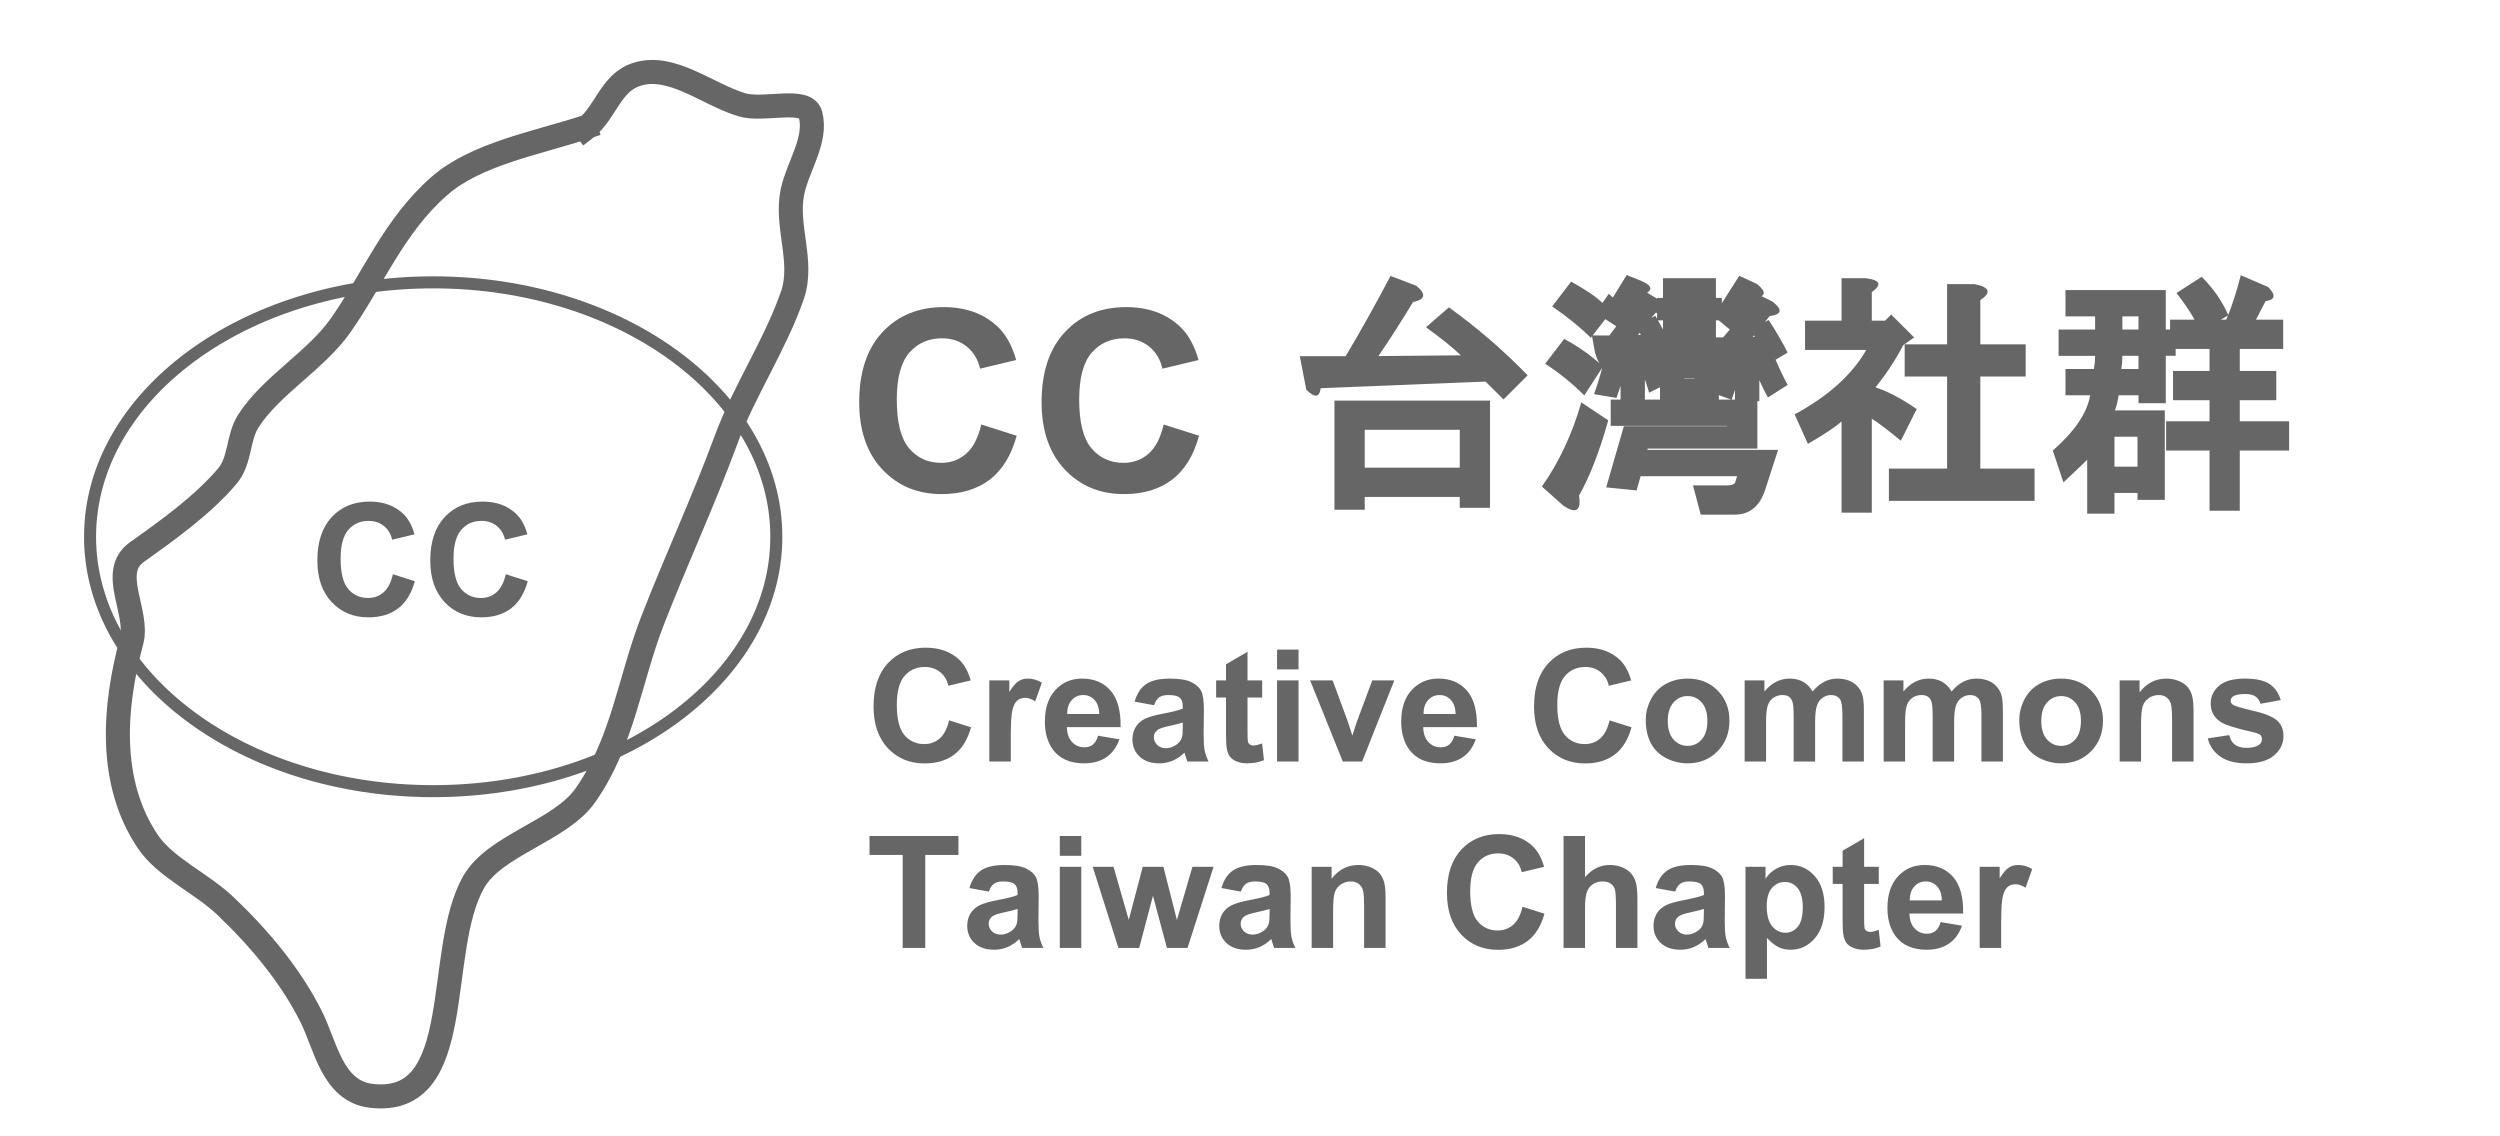 <?xml version="1.0" standalone="yes"?>

<svg version="1.1" viewBox="0.0 0.0 831.496 377.953" fill="none" stroke="none" stroke-linecap="square" stroke-miterlimit="10" xmlns="http://www.w3.org/2000/svg" xmlns:xlink="http://www.w3.org/1999/xlink"><clipPath id="p.0"><path d="m0 0l831.496 0l0 377.953l-831.496 0l0 -377.953z" clip-rule="nonzero"></path></clipPath><g clip-path="url(#p.0)"><path fill="#000000" fill-opacity="0.0" d="m0 0l831.496 0l0 377.953l-831.496 0z" fill-rule="evenodd"></path><path fill="#000000" fill-opacity="0.0" d="m29.952 178.522l0 0c0 -46.731 51.096 -84.614 114.126 -84.614l0 0c63.03 0 114.126 37.883 114.126 84.614l0 0c0 46.731 -51.096 84.614 -114.126 84.614l0 0c-63.03 0 -114.126 -37.883 -114.126 -84.614z" fill-rule="evenodd"></path><path stroke="#666666" stroke-width="4.0" stroke-linejoin="round" stroke-linecap="butt" d="m29.952 178.522l0 0c0 -46.731 51.096 -84.614 114.126 -84.614l0 0c63.03 0 114.126 37.883 114.126 84.614l0 0c0 46.731 -51.096 84.614 -114.126 84.614l0 0c-63.03 0 -114.126 -37.883 -114.126 -84.614z" fill-rule="evenodd"></path><path fill="#000000" fill-opacity="0.0" d="m194.697 42.305c-16.819 5.438 -36.42 8.958 -48.525 19.525c-15.141 13.218 -22.035 30.962 -32.948 46.487c-8.128 11.563 -22.963 19.83 -30.553 31.611c-3.73 5.788 -2.565 13.21 -7.189 18.595c-8.149 9.489 -19.12 17.397 -29.952 25.102c-9.432 6.709 0.839 20.038 -1.797 29.753c-5.895 21.726 -7.807 46.777 5.392 66.475c5.8 8.657 17.798 13.832 25.759 21.385c11.795 11.191 22.068 23.697 28.756 37.19c4.659 9.401 6.941 24.501 19.769 26.032c32.225 3.847 20.915 -48.002 34.148 -71.125c7.107 -12.418 28.756 -16.896 37.142 -28.823c12.376 -17.602 14.741 -38.438 22.166 -57.644c7.822 -20.232 17.083 -40.124 24.562 -60.433c6.057 -16.447 16.485 -31.819 22.166 -48.347c3.808 -11.08 -2.43 -23.09 0 -34.401c1.836 -8.545 8.179 -17.074 5.989 -25.569c-1.513 -5.871 -15.563 -1.105 -22.765 -3.254c-11.561 -3.451 -23.184 -13.677 -34.745 -10.227c-9.058 2.703 -10.51 12.805 -17.373 18.13" fill-rule="evenodd"></path><path stroke="#666666" stroke-width="8.0" stroke-linejoin="round" stroke-linecap="butt" d="m194.697 42.305c-16.819 5.438 -36.42 8.958 -48.525 19.525c-15.141 13.218 -22.035 30.962 -32.948 46.487c-8.128 11.563 -22.963 19.83 -30.553 31.611c-3.73 5.788 -2.565 13.21 -7.189 18.595c-8.149 9.489 -19.12 17.397 -29.952 25.102c-9.432 6.709 0.839 20.038 -1.797 29.753c-5.895 21.726 -7.807 46.777 5.392 66.475c5.8 8.657 17.798 13.832 25.759 21.385c11.795 11.191 22.068 23.697 28.756 37.19c4.659 9.401 6.941 24.501 19.769 26.032c32.225 3.847 20.915 -48.002 34.148 -71.125c7.107 -12.418 28.756 -16.896 37.142 -28.823c12.376 -17.602 14.741 -38.438 22.166 -57.644c7.822 -20.232 17.083 -40.124 24.562 -60.433c6.057 -16.447 16.485 -31.819 22.166 -48.347c3.808 -11.08 -2.43 -23.09 0 -34.401c1.836 -8.545 8.179 -17.074 5.989 -25.569c-1.513 -5.871 -15.563 -1.105 -22.765 -3.254c-11.561 -3.451 -23.184 -13.677 -34.745 -10.227c-9.058 2.703 -10.51 12.805 -17.373 18.13" fill-rule="evenodd"></path><path fill="#000000" fill-opacity="0.0" d="m97.085 148.765l126.992 0l0 31.244l-126.992 0z" fill-rule="evenodd"></path><path fill="#666666" d="m130.679 190.998l7.297 2.312q-1.672 6.094 -5.578 9.062q-3.891 2.953 -9.891 2.953q-7.406 0 -12.188 -5.062q-4.766 -5.078 -4.766 -13.859q0 -9.297 4.797 -14.438q4.797 -5.141 12.609 -5.141q6.844 0 11.109 4.031q2.531 2.391 3.797 6.859l-7.438 1.781q-0.656 -2.891 -2.75 -4.562q-2.094 -1.688 -5.094 -1.688q-4.141 0 -6.719 2.969q-2.578 2.969 -2.578 9.625q0 7.062 2.531 10.062q2.547 2.984 6.609 2.984q3.0 0 5.156 -1.891q2.156 -1.906 3.094 -6.0zm37.553 0l7.297 2.312q-1.672 6.094 -5.578 9.062q-3.891 2.953 -9.891 2.953q-7.406 0 -12.188 -5.062q-4.766 -5.078 -4.766 -13.859q0 -9.297 4.797 -14.438q4.797 -5.141 12.609 -5.141q6.844 0 11.109 4.031q2.531 2.391 3.797 6.859l-7.438 1.781q-0.656 -2.891 -2.75 -4.562q-2.094 -1.688 -5.094 -1.688q-4.141 0 -6.719 2.969q-2.578 2.969 -2.578 9.625q0 7.062 2.531 10.062q2.547 2.984 6.609 2.984q3.0 0 5.156 -1.891q2.156 -1.906 3.094 -6.0z" fill-rule="nonzero"></path><path fill="#000000" fill-opacity="0.0" d="m282.074 197.353l594.803 0l0 31.244l-594.803 0z" fill-rule="evenodd"></path><path fill="#666666" d="m315.668 239.586l7.297 2.312q-1.672 6.094 -5.578 9.062q-3.891 2.953 -9.891 2.953q-7.406 0 -12.188 -5.062q-4.766 -5.078 -4.766 -13.859q0 -9.297 4.797 -14.438q4.797 -5.141 12.609 -5.141q6.844 0 11.109 4.031q2.531 2.391 3.797 6.859l-7.438 1.781q-0.656 -2.891 -2.75 -4.562q-2.094 -1.688 -5.094 -1.688q-4.141 0 -6.719 2.969q-2.578 2.969 -2.578 9.625q0 7.062 2.531 10.062q2.547 2.984 6.609 2.984q3.0 0 5.156 -1.891q2.156 -1.906 3.094 -6.0zm20.521 13.688l-7.141 0l0 -26.969l6.641 0l0 3.844q1.688 -2.719 3.047 -3.578q1.359 -0.875 3.094 -0.875q2.438 0 4.688 1.344l-2.203 6.219q-1.797 -1.156 -3.344 -1.156q-1.5 0 -2.547 0.828q-1.047 0.812 -1.641 2.984q-0.594 2.156 -0.594 9.031l0 8.328zm29.018 -8.578l7.109 1.188q-1.359 3.906 -4.328 5.953q-2.953 2.047 -7.391 2.047q-7.047 0 -10.422 -4.594q-2.656 -3.688 -2.656 -9.297q0 -6.703 3.5 -10.5q3.5 -3.797 8.859 -3.797q6.016 0 9.484 3.984q3.484 3.969 3.344 12.172l-17.875 0q0.078 3.172 1.719 4.938q1.656 1.766 4.109 1.766q1.688 0 2.828 -0.906q1.141 -0.922 1.719 -2.953zm0.406 -7.219q-0.078 -3.094 -1.609 -4.703q-1.516 -1.609 -3.688 -1.609q-2.344 0 -3.859 1.688q-1.531 1.703 -1.5 4.625l10.656 0zm18.232 -2.938l-6.469 -1.172q1.094 -3.906 3.75 -5.781q2.672 -1.891 7.922 -1.891q4.781 0 7.109 1.141q2.344 1.125 3.297 2.859q0.953 1.734 0.953 6.391l-0.078 8.328q0 3.547 0.344 5.234q0.344 1.688 1.281 3.625l-7.062 0q-0.281 -0.719 -0.688 -2.109q-0.172 -0.641 -0.25 -0.844q-1.828 1.781 -3.922 2.672q-2.078 0.891 -4.438 0.891q-4.156 0 -6.562 -2.25q-2.391 -2.266 -2.391 -5.719q0 -2.297 1.078 -4.078q1.094 -1.797 3.062 -2.75q1.969 -0.953 5.688 -1.656q5.0 -0.938 6.922 -1.75l0 -0.719q0 -2.047 -1.016 -2.922q-1.016 -0.875 -3.828 -0.875q-1.906 0 -2.984 0.75q-1.062 0.734 -1.719 2.625zm9.547 5.781q-1.375 0.453 -4.344 1.094q-2.969 0.641 -3.875 1.25q-1.406 0.984 -1.406 2.516q0 1.484 1.109 2.578q1.125 1.094 2.859 1.094q1.922 0 3.672 -1.266q1.297 -0.969 1.703 -2.359q0.281 -0.922 0.281 -3.484l0 -1.422zm26.404 -14.016l0 5.688l-4.875 0l0 10.875q0 3.297 0.141 3.844q0.141 0.547 0.641 0.906q0.5 0.344 1.203 0.344q0.984 0 2.875 -0.688l0.609 5.547q-2.5 1.062 -5.641 1.062q-1.938 0 -3.484 -0.641q-1.547 -0.656 -2.266 -1.688q-0.719 -1.031 -1.0 -2.781q-0.234 -1.234 -0.234 -5.016l0 -11.766l-3.281 0l0 -5.688l3.281 0l0 -5.359l7.156 -4.156l0 9.516l4.875 0zm4.957 -3.656l0 -6.594l7.141 0l0 6.594l-7.141 0zm0 30.625l0 -26.969l7.141 0l0 26.969l-7.141 0zm21.854 0l-10.859 -26.969l7.484 0l5.078 13.766l1.484 4.594q0.578 -1.75 0.734 -2.312q0.344 -1.141 0.75 -2.281l5.141 -13.766l7.328 0l-10.703 26.969l-6.438 0zm37.123 -8.578l7.109 1.188q-1.359 3.906 -4.328 5.953q-2.953 2.047 -7.391 2.047q-7.047 0 -10.422 -4.594q-2.656 -3.688 -2.656 -9.297q0 -6.703 3.5 -10.5q3.5 -3.797 8.859 -3.797q6.016 0 9.484 3.984q3.484 3.969 3.344 12.172l-17.875 0q0.078 3.172 1.719 4.938q1.656 1.766 4.109 1.766q1.688 0 2.828 -0.906q1.141 -0.922 1.719 -2.953zm0.406 -7.219q-0.078 -3.094 -1.609 -4.703q-1.516 -1.609 -3.688 -1.609q-2.344 0 -3.859 1.688q-1.531 1.703 -1.5 4.625l10.656 0zm51.211 2.109l7.297 2.312q-1.672 6.094 -5.578 9.062q-3.891 2.953 -9.891 2.953q-7.406 0 -12.188 -5.062q-4.766 -5.078 -4.766 -13.859q0 -9.297 4.797 -14.438q4.797 -5.141 12.609 -5.141q6.844 0 11.109 4.031q2.531 2.391 3.797 6.859l-7.438 1.781q-0.656 -2.891 -2.75 -4.562q-2.094 -1.688 -5.094 -1.688q-4.141 0 -6.719 2.969q-2.578 2.969 -2.578 9.625q0 7.062 2.531 10.062q2.547 2.984 6.609 2.984q3.0 0 5.156 -1.891q2.156 -1.906 3.094 -6.0zm12.037 -0.172q0 -3.562 1.75 -6.891q1.766 -3.328 4.969 -5.078q3.219 -1.75 7.172 -1.75q6.125 0 10.031 3.984q3.906 3.969 3.906 10.031q0 6.125 -3.953 10.156q-3.938 4.016 -9.938 4.016q-3.703 0 -7.062 -1.672q-3.359 -1.688 -5.125 -4.922q-1.75 -3.234 -1.75 -7.875zm7.312 0.375q0 4.016 1.906 6.156q1.906 2.125 4.703 2.125q2.797 0 4.688 -2.125q1.891 -2.141 1.891 -6.203q0 -3.969 -1.891 -6.094q-1.891 -2.141 -4.688 -2.141q-2.797 0 -4.703 2.141q-1.906 2.125 -1.906 6.141zm25.576 -13.484l6.578 0l0 3.688q3.531 -4.297 8.406 -4.297q2.578 0 4.484 1.078q1.906 1.062 3.125 3.219q1.781 -2.156 3.828 -3.219q2.062 -1.078 4.406 -1.078q2.969 0 5.016 1.219q2.062 1.203 3.078 3.531q0.734 1.734 0.734 5.594l0 17.234l-7.141 0l0 -15.406q0 -4.016 -0.734 -5.188q-0.984 -1.516 -3.047 -1.516q-1.5 0 -2.828 0.922q-1.312 0.906 -1.891 2.672q-0.578 1.75 -0.578 5.562l0 12.953l-7.141 0l0 -14.781q0 -3.938 -0.391 -5.078q-0.375 -1.141 -1.172 -1.688q-0.797 -0.562 -2.172 -0.562q-1.641 0 -2.969 0.891q-1.312 0.875 -1.891 2.562q-0.578 1.672 -0.578 5.547l0 13.109l-7.125 0l0 -26.969zm46.236 0l6.578 0l0 3.688q3.531 -4.297 8.406 -4.297q2.578 0 4.484 1.078q1.906 1.062 3.125 3.219q1.781 -2.156 3.828 -3.219q2.062 -1.078 4.406 -1.078q2.969 0 5.016 1.219q2.062 1.203 3.078 3.531q0.734 1.734 0.734 5.594l0 17.234l-7.141 0l0 -15.406q0 -4.016 -0.734 -5.188q-0.984 -1.516 -3.047 -1.516q-1.5 0 -2.828 0.922q-1.312 0.906 -1.891 2.672q-0.578 1.75 -0.578 5.562l0 12.953l-7.141 0l0 -14.781q0 -3.938 -0.391 -5.078q-0.375 -1.141 -1.172 -1.688q-0.797 -0.562 -2.172 -0.562q-1.641 0 -2.969 0.891q-1.312 0.875 -1.891 2.562q-0.578 1.672 -0.578 5.547l0 13.109l-7.125 0l0 -26.969zm45.111 13.109q0 -3.562 1.75 -6.891q1.766 -3.328 4.969 -5.078q3.219 -1.75 7.172 -1.75q6.125 0 10.031 3.984q3.906 3.969 3.906 10.031q0 6.125 -3.953 10.156q-3.938 4.016 -9.938 4.016q-3.703 0 -7.062 -1.672q-3.359 -1.688 -5.125 -4.922q-1.75 -3.234 -1.75 -7.875zm7.312 0.375q0 4.016 1.906 6.156q1.906 2.125 4.703 2.125q2.797 0 4.688 -2.125q1.891 -2.141 1.891 -6.203q0 -3.969 -1.891 -6.094q-1.891 -2.141 -4.688 -2.141q-2.797 0 -4.703 2.141q-1.906 2.125 -1.906 6.141zm50.639 13.484l-7.141 0l0 -13.766q0 -4.359 -0.453 -5.641q-0.453 -1.281 -1.484 -1.984q-1.031 -0.719 -2.484 -0.719q-1.844 0 -3.328 1.016q-1.469 1.016 -2.016 2.688q-0.547 1.672 -0.547 6.188l0 12.219l-7.125 0l0 -26.969l6.625 0l0 3.969q3.531 -4.578 8.891 -4.578q2.359 0 4.312 0.859q1.953 0.844 2.953 2.172q1.0 1.312 1.391 3.0q0.406 1.672 0.406 4.781l0 16.766zm4.717 -7.688l7.156 -1.094q0.469 2.078 1.859 3.156q1.391 1.078 3.906 1.078q2.766 0 4.172 -1.016q0.938 -0.703 0.938 -1.906q0 -0.812 -0.516 -1.344q-0.531 -0.5 -2.375 -0.938q-8.641 -1.906 -10.953 -3.484q-3.203 -2.172 -3.203 -6.062q0 -3.5 2.766 -5.891q2.781 -2.391 8.594 -2.391q5.531 0 8.219 1.812q2.703 1.797 3.719 5.328l-6.734 1.234q-0.438 -1.562 -1.641 -2.406q-1.203 -0.844 -3.438 -0.844q-2.812 0 -4.031 0.797q-0.812 0.562 -0.812 1.438q0 0.766 0.703 1.297q0.969 0.719 6.656 2.016q5.703 1.297 7.969 3.172q2.234 1.906 2.234 5.297q0 3.719 -3.094 6.391q-3.094 2.656 -9.172 2.656q-5.5 0 -8.719 -2.234q-3.219 -2.234 -4.203 -6.062z" fill-rule="nonzero"></path><path fill="#666666" d="m300.231 315.273l0 -30.922l-11.031 0l0 -6.297l29.578 0l0 6.297l-11.031 0l0 30.922l-7.516 0zm28.67 -18.734l-6.469 -1.172q1.094 -3.906 3.75 -5.781q2.672 -1.891 7.922 -1.891q4.781 0 7.109 1.141q2.344 1.125 3.297 2.859q0.953 1.734 0.953 6.391l-0.078 8.328q0 3.547 0.344 5.234q0.344 1.688 1.281 3.625l-7.062 0q-0.281 -0.719 -0.688 -2.109q-0.172 -0.641 -0.25 -0.844q-1.828 1.781 -3.922 2.672q-2.078 0.891 -4.438 0.891q-4.156 0 -6.562 -2.25q-2.391 -2.266 -2.391 -5.719q0 -2.297 1.078 -4.078q1.094 -1.797 3.062 -2.75q1.969 -0.953 5.688 -1.656q5.0 -0.938 6.922 -1.75l0 -0.719q0 -2.047 -1.016 -2.922q-1.016 -0.875 -3.828 -0.875q-1.906 0 -2.984 0.75q-1.062 0.734 -1.719 2.625zm9.547 5.781q-1.375 0.453 -4.344 1.094q-2.969 0.641 -3.875 1.25q-1.406 0.984 -1.406 2.516q0 1.484 1.109 2.578q1.125 1.094 2.859 1.094q1.922 0 3.672 -1.266q1.297 -0.969 1.703 -2.359q0.281 -0.922 0.281 -3.484l0 -1.422zm14.045 -17.672l0 -6.594l7.141 0l0 6.594l-7.141 0zm0 30.625l0 -26.969l7.141 0l0 26.969l-7.141 0zm19.479 0l-8.531 -26.969l6.922 0l5.062 17.672l4.641 -17.672l6.875 0l4.5 17.672l5.156 -17.672l7.031 0l-8.656 26.969l-6.859 0l-4.641 -17.344l-4.578 17.344l-6.922 0zm40.744 -18.734l-6.469 -1.172q1.094 -3.906 3.75 -5.781q2.672 -1.891 7.922 -1.891q4.781 0 7.109 1.141q2.344 1.125 3.297 2.859q0.953 1.734 0.953 6.391l-0.078 8.328q0 3.547 0.344 5.234q0.344 1.688 1.281 3.625l-7.062 0q-0.281 -0.719 -0.688 -2.109q-0.172 -0.641 -0.25 -0.844q-1.828 1.781 -3.922 2.672q-2.078 0.891 -4.438 0.891q-4.156 0 -6.562 -2.25q-2.391 -2.266 -2.391 -5.719q0 -2.297 1.078 -4.078q1.094 -1.797 3.062 -2.75q1.969 -0.953 5.688 -1.656q5.0 -0.938 6.922 -1.75l0 -0.719q0 -2.047 -1.016 -2.922q-1.016 -0.875 -3.828 -0.875q-1.906 0 -2.984 0.75q-1.062 0.734 -1.719 2.625zm9.547 5.781q-1.375 0.453 -4.344 1.094q-2.969 0.641 -3.875 1.25q-1.406 0.984 -1.406 2.516q0 1.484 1.109 2.578q1.125 1.094 2.859 1.094q1.922 0 3.672 -1.266q1.297 -0.969 1.703 -2.359q0.281 -0.922 0.281 -3.484l0 -1.422zm38.576 12.953l-7.141 0l0 -13.766q0 -4.359 -0.453 -5.641q-0.453 -1.281 -1.484 -1.984q-1.031 -0.719 -2.484 -0.719q-1.844 0 -3.328 1.016q-1.469 1.016 -2.016 2.688q-0.547 1.672 -0.547 6.188l0 12.219l-7.125 0l0 -26.969l6.625 0l0 3.969q3.531 -4.578 8.891 -4.578q2.359 0 4.312 0.859q1.953 0.844 2.953 2.172q1.0 1.312 1.391 3.0q0.406 1.672 0.406 4.781l0 16.766zm45.539 -13.688l7.297 2.312q-1.672 6.094 -5.578 9.062q-3.891 2.953 -9.891 2.953q-7.406 0 -12.188 -5.062q-4.766 -5.078 -4.766 -13.859q0 -9.297 4.797 -14.438q4.797 -5.141 12.609 -5.141q6.844 0 11.109 4.031q2.531 2.391 3.797 6.859l-7.437 1.781q-0.656 -2.891 -2.75 -4.562q-2.094 -1.688 -5.094 -1.688q-4.141 0 -6.719 2.969q-2.578 2.969 -2.578 9.625q0 7.062 2.531 10.062q2.547 2.984 6.609 2.984q3.0 0 5.156 -1.891q2.156 -1.906 3.094 -6.0zm20.803 -23.531l0 13.688q3.453 -4.047 8.25 -4.047q2.469 0 4.438 0.922q1.984 0.906 2.984 2.328q1.016 1.422 1.375 3.156q0.375 1.719 0.375 5.359l0 15.812l-7.141 0l0 -14.25q0 -4.234 -0.406 -5.375q-0.406 -1.141 -1.438 -1.812q-1.031 -0.672 -2.578 -0.672q-1.766 0 -3.172 0.859q-1.391 0.859 -2.047 2.609q-0.641 1.734 -0.641 5.125l0 13.516l-7.141 0l0 -37.219l7.141 0zm29.982 18.484l-6.469 -1.172q1.094 -3.906 3.75 -5.781q2.672 -1.891 7.922 -1.891q4.781 0 7.109 1.141q2.344 1.125 3.297 2.859q0.953 1.734 0.953 6.391l-0.078 8.328q0 3.547 0.344 5.234q0.344 1.688 1.281 3.625l-7.062 0q-0.281 -0.719 -0.688 -2.109q-0.172 -0.641 -0.25 -0.844q-1.828 1.781 -3.922 2.672q-2.078 0.891 -4.438 0.891q-4.156 0 -6.562 -2.25q-2.391 -2.266 -2.391 -5.719q0 -2.297 1.078 -4.078q1.094 -1.797 3.062 -2.75q1.969 -0.953 5.688 -1.656q5.0 -0.938 6.922 -1.75l0 -0.719q0 -2.047 -1.016 -2.922q-1.016 -0.875 -3.828 -0.875q-1.906 0 -2.984 0.75q-1.062 0.734 -1.719 2.625zm9.547 5.781q-1.375 0.453 -4.344 1.094q-2.969 0.641 -3.875 1.25q-1.406 0.984 -1.406 2.516q0 1.484 1.109 2.578q1.125 1.094 2.859 1.094q1.922 0 3.672 -1.266q1.297 -0.969 1.703 -2.359q0.281 -0.922 0.281 -3.484l0 -1.422zm13.842 -14.016l6.656 0l0 3.969q1.297 -2.031 3.5 -3.297q2.203 -1.281 4.906 -1.281q4.688 0 7.953 3.688q3.281 3.672 3.281 10.25q0 6.766 -3.297 10.516q-3.297 3.734 -8.0 3.734q-2.234 0 -4.047 -0.891q-1.812 -0.891 -3.812 -3.047l0 13.594l-7.141 0l0 -37.234zm7.062 13.031q0 4.547 1.797 6.719q1.797 2.172 4.391 2.172q2.484 0 4.141 -2.0q1.656 -2.0 1.656 -6.531q0 -4.25 -1.703 -6.297q-1.703 -2.062 -4.219 -2.062q-2.609 0 -4.344 2.016q-1.719 2.016 -1.719 5.984zm37.264 -13.031l0 5.688l-4.875 0l0 10.875q0 3.297 0.141 3.844q0.141 0.547 0.641 0.906q0.5 0.344 1.203 0.344q0.984 0 2.875 -0.688l0.609 5.547q-2.5 1.062 -5.641 1.062q-1.938 0 -3.484 -0.641q-1.547 -0.656 -2.266 -1.688q-0.719 -1.031 -1.0 -2.781q-0.234 -1.234 -0.234 -5.016l0 -11.766l-3.281 0l0 -5.688l3.281 0l0 -5.359l7.156 -4.156l0 9.516l4.875 0zm20.566 18.391l7.109 1.188q-1.359 3.906 -4.328 5.953q-2.953 2.047 -7.391 2.047q-7.047 0 -10.422 -4.594q-2.656 -3.688 -2.656 -9.297q0 -6.703 3.5 -10.5q3.5 -3.797 8.859 -3.797q6.016 0 9.484 3.984q3.484 3.969 3.344 12.172l-17.875 0q0.078 3.172 1.719 4.938q1.656 1.766 4.109 1.766q1.688 0 2.828 -0.906q1.141 -0.922 1.719 -2.953zm0.406 -7.219q-0.078 -3.094 -1.609 -4.703q-1.516 -1.609 -3.688 -1.609q-2.344 0 -3.859 1.688q-1.531 1.703 -1.5 4.625l10.656 0zm19.732 15.797l-7.141 0l0 -26.969l6.641 0l0 3.844q1.688 -2.719 3.047 -3.578q1.359 -0.875 3.094 -0.875q2.438 0 4.688 1.344l-2.203 6.219q-1.797 -1.156 -3.344 -1.156q-1.5 0 -2.547 0.828q-1.047 0.812 -1.641 2.984q-0.594 2.156 -0.594 9.031l0 8.328z" fill-rule="nonzero"></path><path fill="#000000" fill-opacity="0.0" d="m275.787 76.665l630.835 0l0 29.827l-630.835 0z" fill-rule="evenodd"></path><path fill="#666666" d="m326.365 141.196l11.781 3.734q-2.703 9.844 -9.0 14.625q-6.297 4.781 -15.984 4.781q-11.969 0 -19.688 -8.188q-7.703 -8.188 -7.703 -22.375q0 -15.016 7.75 -23.313q7.75 -8.312 20.375 -8.312q11.047 0 17.938 6.516q4.094 3.859 6.141 11.078l-12.016 2.875q-1.062 -4.672 -4.453 -7.375q-3.375 -2.719 -8.219 -2.719q-6.688 0 -10.859 4.797q-4.156 4.797 -4.156 15.547q0 11.406 4.094 16.25q4.109 4.828 10.672 4.828q4.844 0 8.328 -3.062q3.484 -3.078 5.0 -9.688zm60.662 0l11.781 3.734q-2.703 9.844 -9.0 14.625q-6.297 4.781 -15.984 4.781q-11.969 0 -19.688 -8.188q-7.703 -8.188 -7.703 -22.375q0 -15.016 7.75 -23.313q7.75 -8.312 20.375 -8.312q11.047 0 17.938 6.516q4.094 3.859 6.141 11.078l-12.016 2.875q-1.062 -4.672 -4.453 -7.375q-3.375 -2.719 -8.219 -2.719q-6.688 0 -10.859 4.797q-4.156 4.797 -4.156 15.547q0 11.406 4.094 16.25q4.109 4.828 10.672 4.828q4.844 0 8.328 -3.062q3.484 -3.078 5.0 -9.688z" fill-rule="nonzero"></path><path fill="#666666" d="m500.059 132.852l-5.953 -5.938l-54.844 2.203q-0.578 4.703 -4.797 0.484l-2.156 -11.141l15.25 0q7.328 -12.234 14.922 -26.688l8.609 3.281q5.016 4.172 -1.109 5.391q-6.188 10.219 -11.531 17.984l27.438 -0.25q-4.016 -3.844 -11.609 -9.328l7.625 -6.625q14.047 10.094 26.188 22.594l-8.031 8.031zm-14.547 36.031l0 -3.609l-31.609 0l0 4.266l-10.062 0l0 -36.312l51.734 0l0 35.656l-10.062 0zm-31.609 -13.344l31.609 0l0 -12.578l-31.609 0l0 12.578zm123.156 -22.094l0 -14l-2.594 0.156q-2.219 5.922 -4.906 -1.234l-1.016 -6.141l4.531 0l2.266 -2.625l-5.406 -4.453l8.547 -13.422l5.844 2.703q5.047 4.031 -0.984 4.781l-3.438 4.375l-0.062 -0.047l4.344 -5.891l5.422 2.703q5.016 4.016 -1.016 4.781l-5.641 6.922l0.719 -0.031l-1.391 -2.312l5.953 -3.297q3.578 5.375 6.328 10.859l-6.297 3.766l-1.266 -2.531l-1.844 0.266l0 14.672l-8.094 0zm-46.875 -2.344q2.312 -6.453 3.938 -13.75l5.391 0.484q5.953 2.375 1.125 4.297q-0.828 4.125 -3.0 10.219l-7.453 -1.25zm-0.719 -19.531l5.812 0l2.297 -3.047l-3.656 -2.375l-4.812 6.203q-5.234 -5.219 -12.859 -10.438l6.312 -8.25q7.438 4.141 10.406 7.094l2.141 -3.047l1.312 1.25l4.625 -7.484l4.641 1.859q6.547 2.797 -0.219 5.047l-2.969 4.344l-0.453 -0.344l4.516 -5.797l4.703 2.828q4.891 3.906 -0.719 4.719l-5.734 7.266l0.938 -0.031l-1.438 -2.625l6.25 -3.75q3.562 6.219 6.297 12.141l-6.875 3.125l-0.875 -2.156l-2.016 0.141l0 15.203l-8.094 0l0 -14.672l-3.328 0.172q-2.781 6.297 -5.156 -1.609l-1.047 -5.766zm21.672 -12.469l21.547 0l0 7.438l-21.547 0l0 -7.438zm-30.891 13.625q7.078 3.75 12.922 9.172l-6.234 9.609q-6.0 -5.984 -13.016 -10.531l6.328 -8.25zm14.656 27.078q-4.344 15.531 -9.719 25.031q1.156 7.594 -5.203 3.359l-7.156 -6.375q8.609 -12.188 13.109 -27.984l8.969 5.969zm49.594 -6.906l0 16.297l-36.484 0l-0.109 0.438l43.484 0l-4.359 13.453q-2.688 8.094 -10.188 8.094l-11.188 0l-2.562 -9.734l11.125 0q2.625 0 2.922 -1.047l0.609 -2.016l-32.078 0l-1.344 4.734l-10.109 -1.016l5.875 -20.344l34.344 0l0 -0.109l-38.719 0l0 -8.75l48.781 0zm-31.391 -27.234l17.609 0l0 7.438l-17.609 0l0 -7.438zm0 -13.125l17.609 0l0 7.438l-17.609 0l0 -7.438zm0 19.359l17.609 0l0 7.438l-17.609 0l0 -7.438zm-2.438 4.828q2.875 4.797 4.234 10.672l-6.406 3.203q-1.844 -6.469 -4.266 -11.313l6.438 -2.562zm27.359 1.812q6.969 2.328 0.969 4.328q-0.797 3.734 -3.062 10.094l-6.906 -2.516q2.188 -6.141 3.906 -13.422l5.094 1.516zm9.969 13.672q-3.25 -6.031 -5.438 -12.156l6.656 -3.641q2.672 6.656 5.359 11.609l-6.578 4.188zm-24.391 -6.313l-3.391 0l0 0.109l3.391 0l0 -0.109zm-11.484 7.547l0 -14.984l19.578 0l0 14.984l-19.578 0zm70.438 -26.797l4.422 0l2.031 -2.031l7.625 7.609l-3.641 2.609q-3.828 7.328 -9.219 14q6.016 1.922 13.719 7.203l-5.281 10.547q-7.156 -5.891 -9.656 -7.297l0 31.234l-10.062 0l0 -30.344q-3.125 2.781 -11.188 7.453l-4.422 -9.812q16.75 -9.062 23.844 -21.438l-20.375 0l0 -9.734l12.141 0l0 -14.109l8.094 0q7.172 0.891 1.969 4.625l0 9.484zm34.188 -12.141q7.594 1.516 1.906 5.312l0 14.703l15.094 0l0 10.719l-15.094 0l0 30.625l18.047 0l0 10.719l-48.453 0l0 -10.719l19.359 0l0 -30.625l-14.109 0l0 -10.719l14.109 0l0 -20.016l9.141 0zm93.594 11.812l9.047 0l0 9.734l-14.438 0l0 7.328l12.141 0l0 9.734l-12.141 0l0 7.0l16.406 0l0 9.734l-16.406 0l0 20.016l-10.062 0l0 -20.016l-14.438 0l0 -9.734l14.438 0l0 -7.0l-12.141 0l0 -9.734l12.141 0l0 -7.328l-13.125 0l0 -9.734l18.672 0q2.422 -5.391 4.859 -14.766l9.078 3.891q4.031 4.016 -0.844 4.719l-3.188 6.156zm-26.719 12.031l-3.281 0l0 15.75l-9.078 0l0 -2.625l-6.594 0q-0.453 2.969 -1.25 5.031l16.594 0l0 29.75l-9.078 0l0 -2.297l-7.656 0l0 6.891l-9.078 0l0 -17.953q-0.172 0.266 -7.906 7.547l-3.531 -10.594q10.906 -9.547 12.422 -18.375l-8.203 0l0 -8.75l9.453 0q0.391 -2.328 0.391 -4.375l-12.141 0l0 -8.75l12.141 0l0 -4.375l-9.844 0l0 -8.75l33.359 0l0 13.125l3.281 0l0 8.75zm8.656 -26.297q5.828 5.828 8.891 12.812l-9.25 5.344q-3.016 -6.453 -8.031 -12.734l8.391 -5.422zm-21.344 53.203l-7.656 0l0 9.953l7.656 0l0 -9.953zm0.328 -40.031l-5.359 0l0 4.375l5.359 0l0 -4.375zm0 13.125l-5.359 0q0 2.328 -0.344 4.375l5.703 0l0 -4.375z" fill-rule="nonzero"></path></g></svg>

